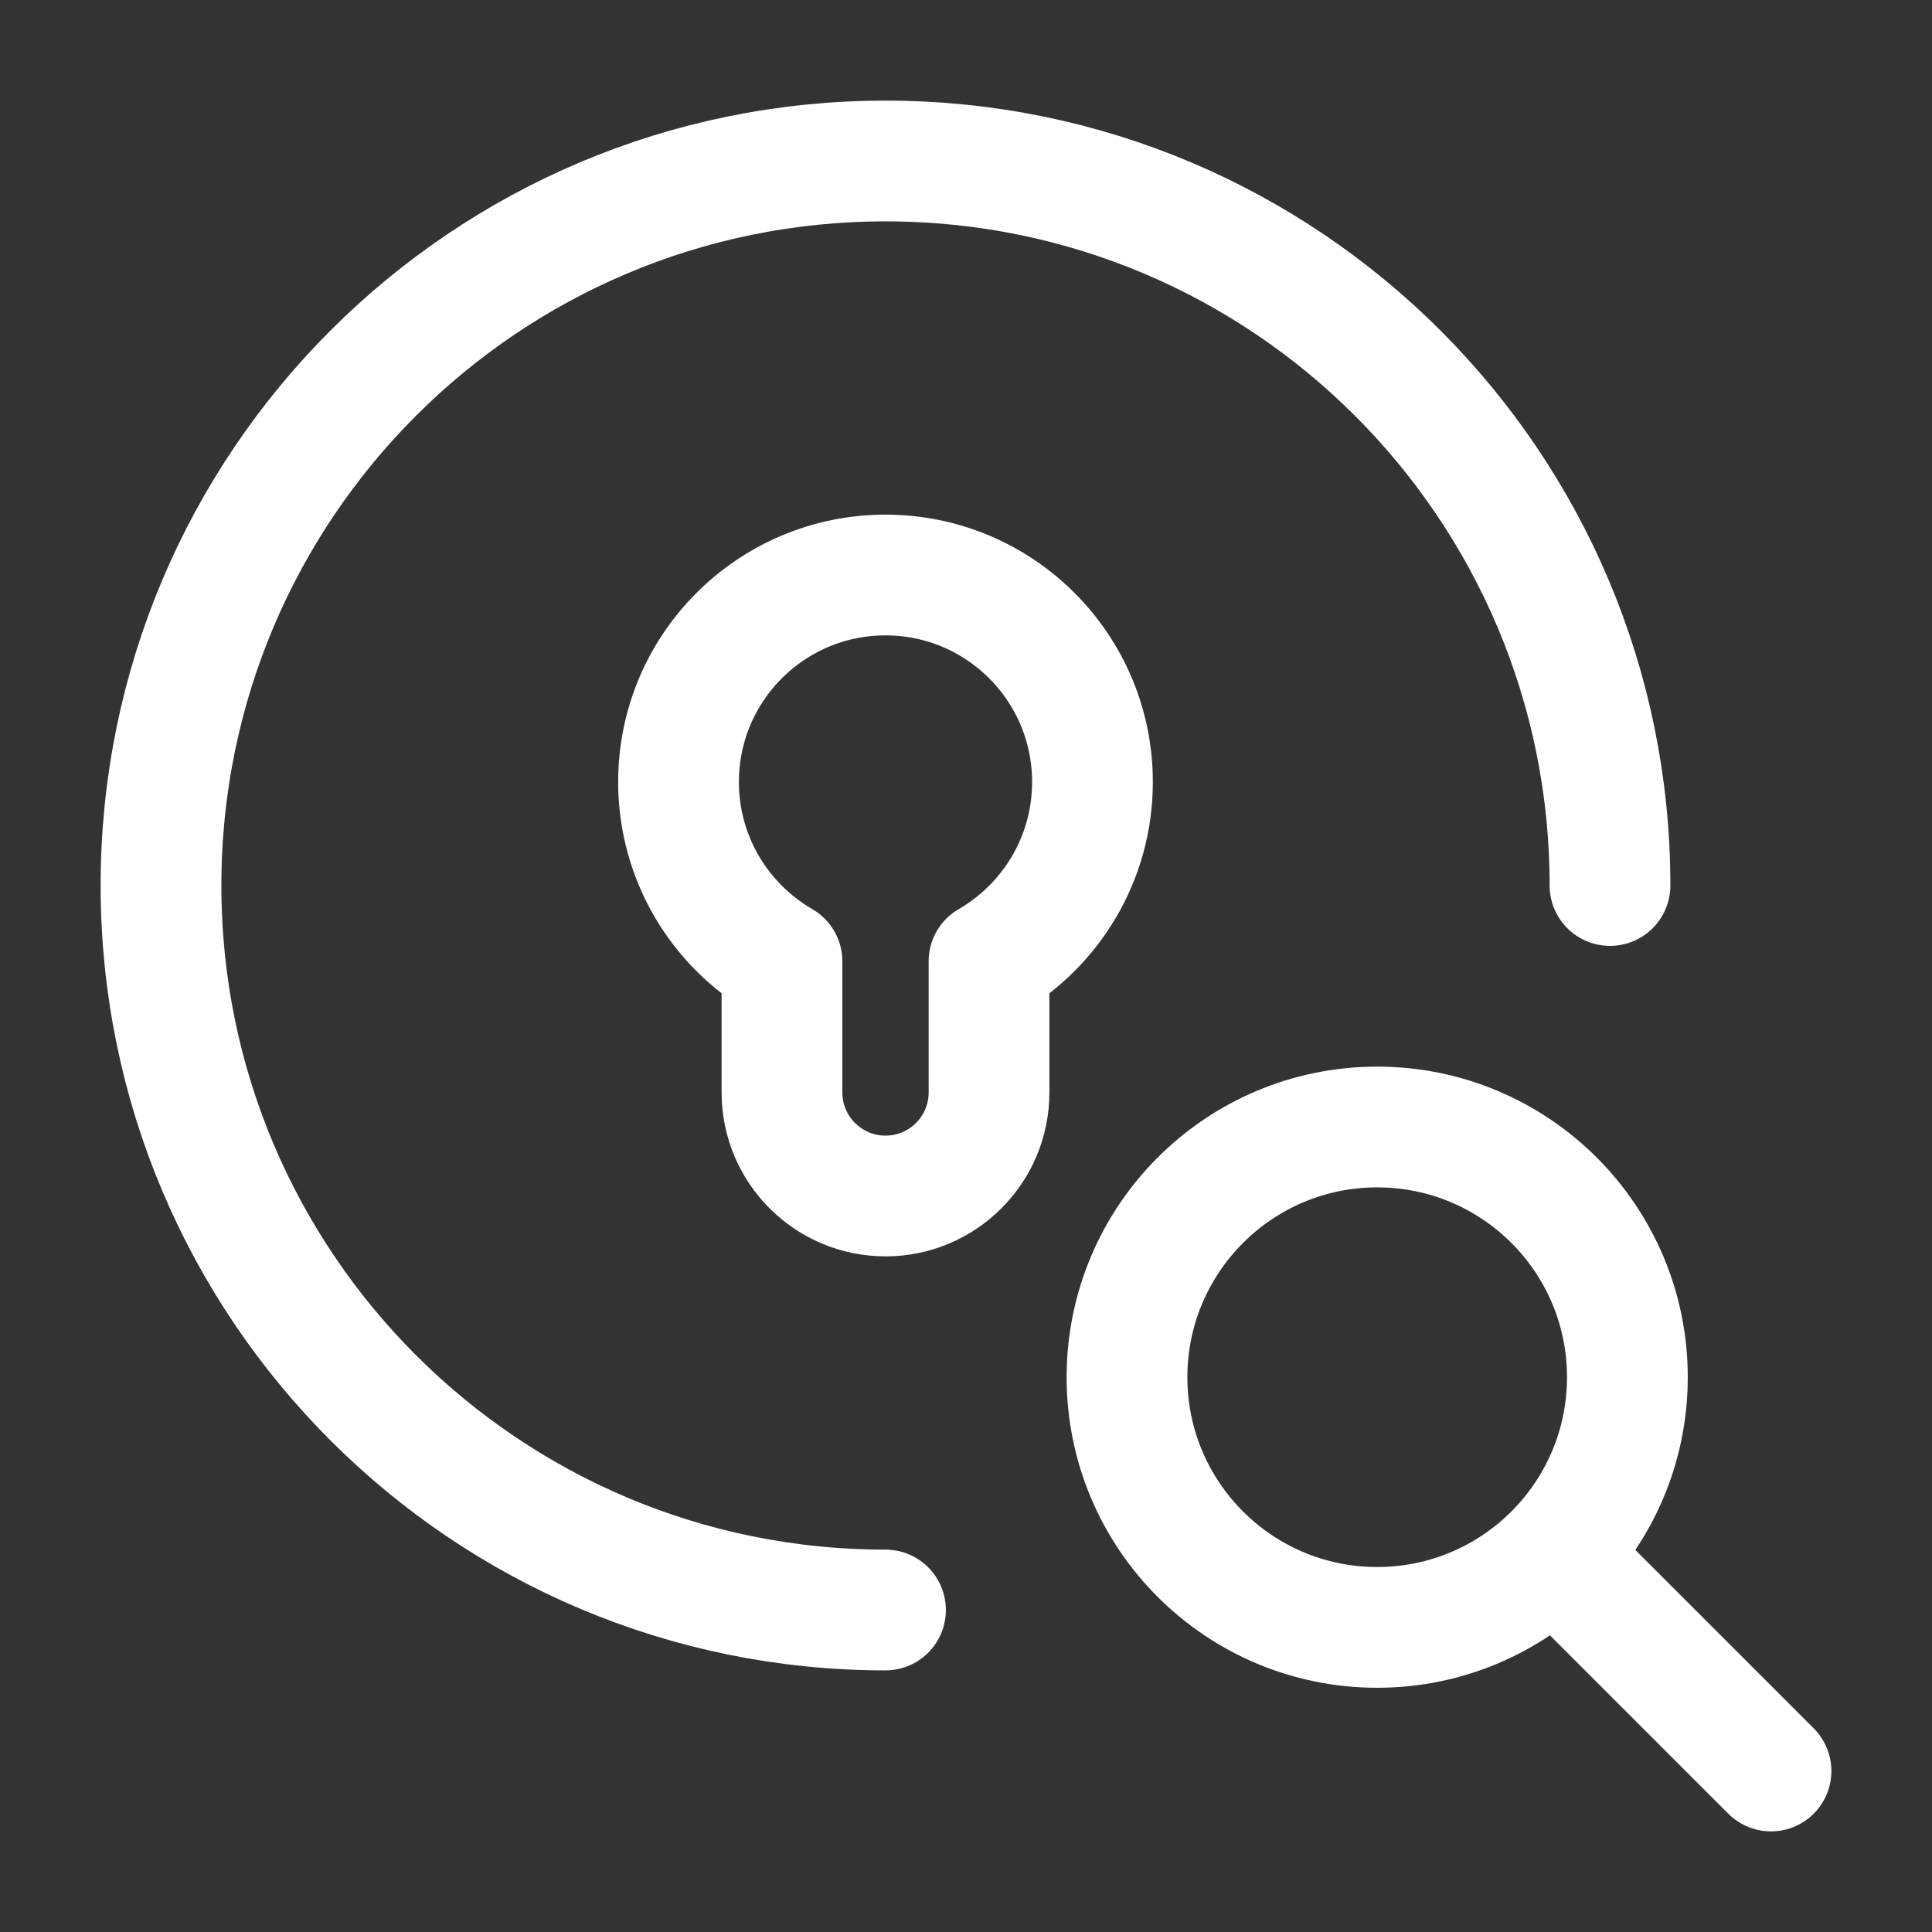 <svg width="24" height="24" viewBox="0 0 24 24" fill="none" xmlns="http://www.w3.org/2000/svg">
    <rect x="0" y="0" width="24" height="24" fill="#333333" stroke="none"/>
    <path d="M20 11C20 6.029 15.97 2 11 2C6.029 2 2 6.029 2 11C2 15.97 6.029 20 11 20M22 22C21.271 21.271 19.306 19.306 19.306 19.306M11 7.143C9.58 7.143 8.429 8.294 8.429 9.714C8.429 10.666 8.946 11.497 9.714 11.942V13.571C9.714 14.281 10.29 14.857 11 14.857C11.71 14.857 12.286 14.281 12.286 13.571V11.942C13.054 11.497 13.571 10.666 13.571 9.714C13.571 8.294 12.42 7.143 11 7.143ZM20.216 17.108C20.216 18.825 18.825 20.216 17.108 20.216C15.392 20.216 14 18.825 14 17.108C14 15.392 15.392 14 17.108 14C18.825 14 20.216 15.392 20.216 17.108Z"
          stroke="white" stroke-width="1.5" stroke-linecap="round" stroke-linejoin="round"/>
</svg>
